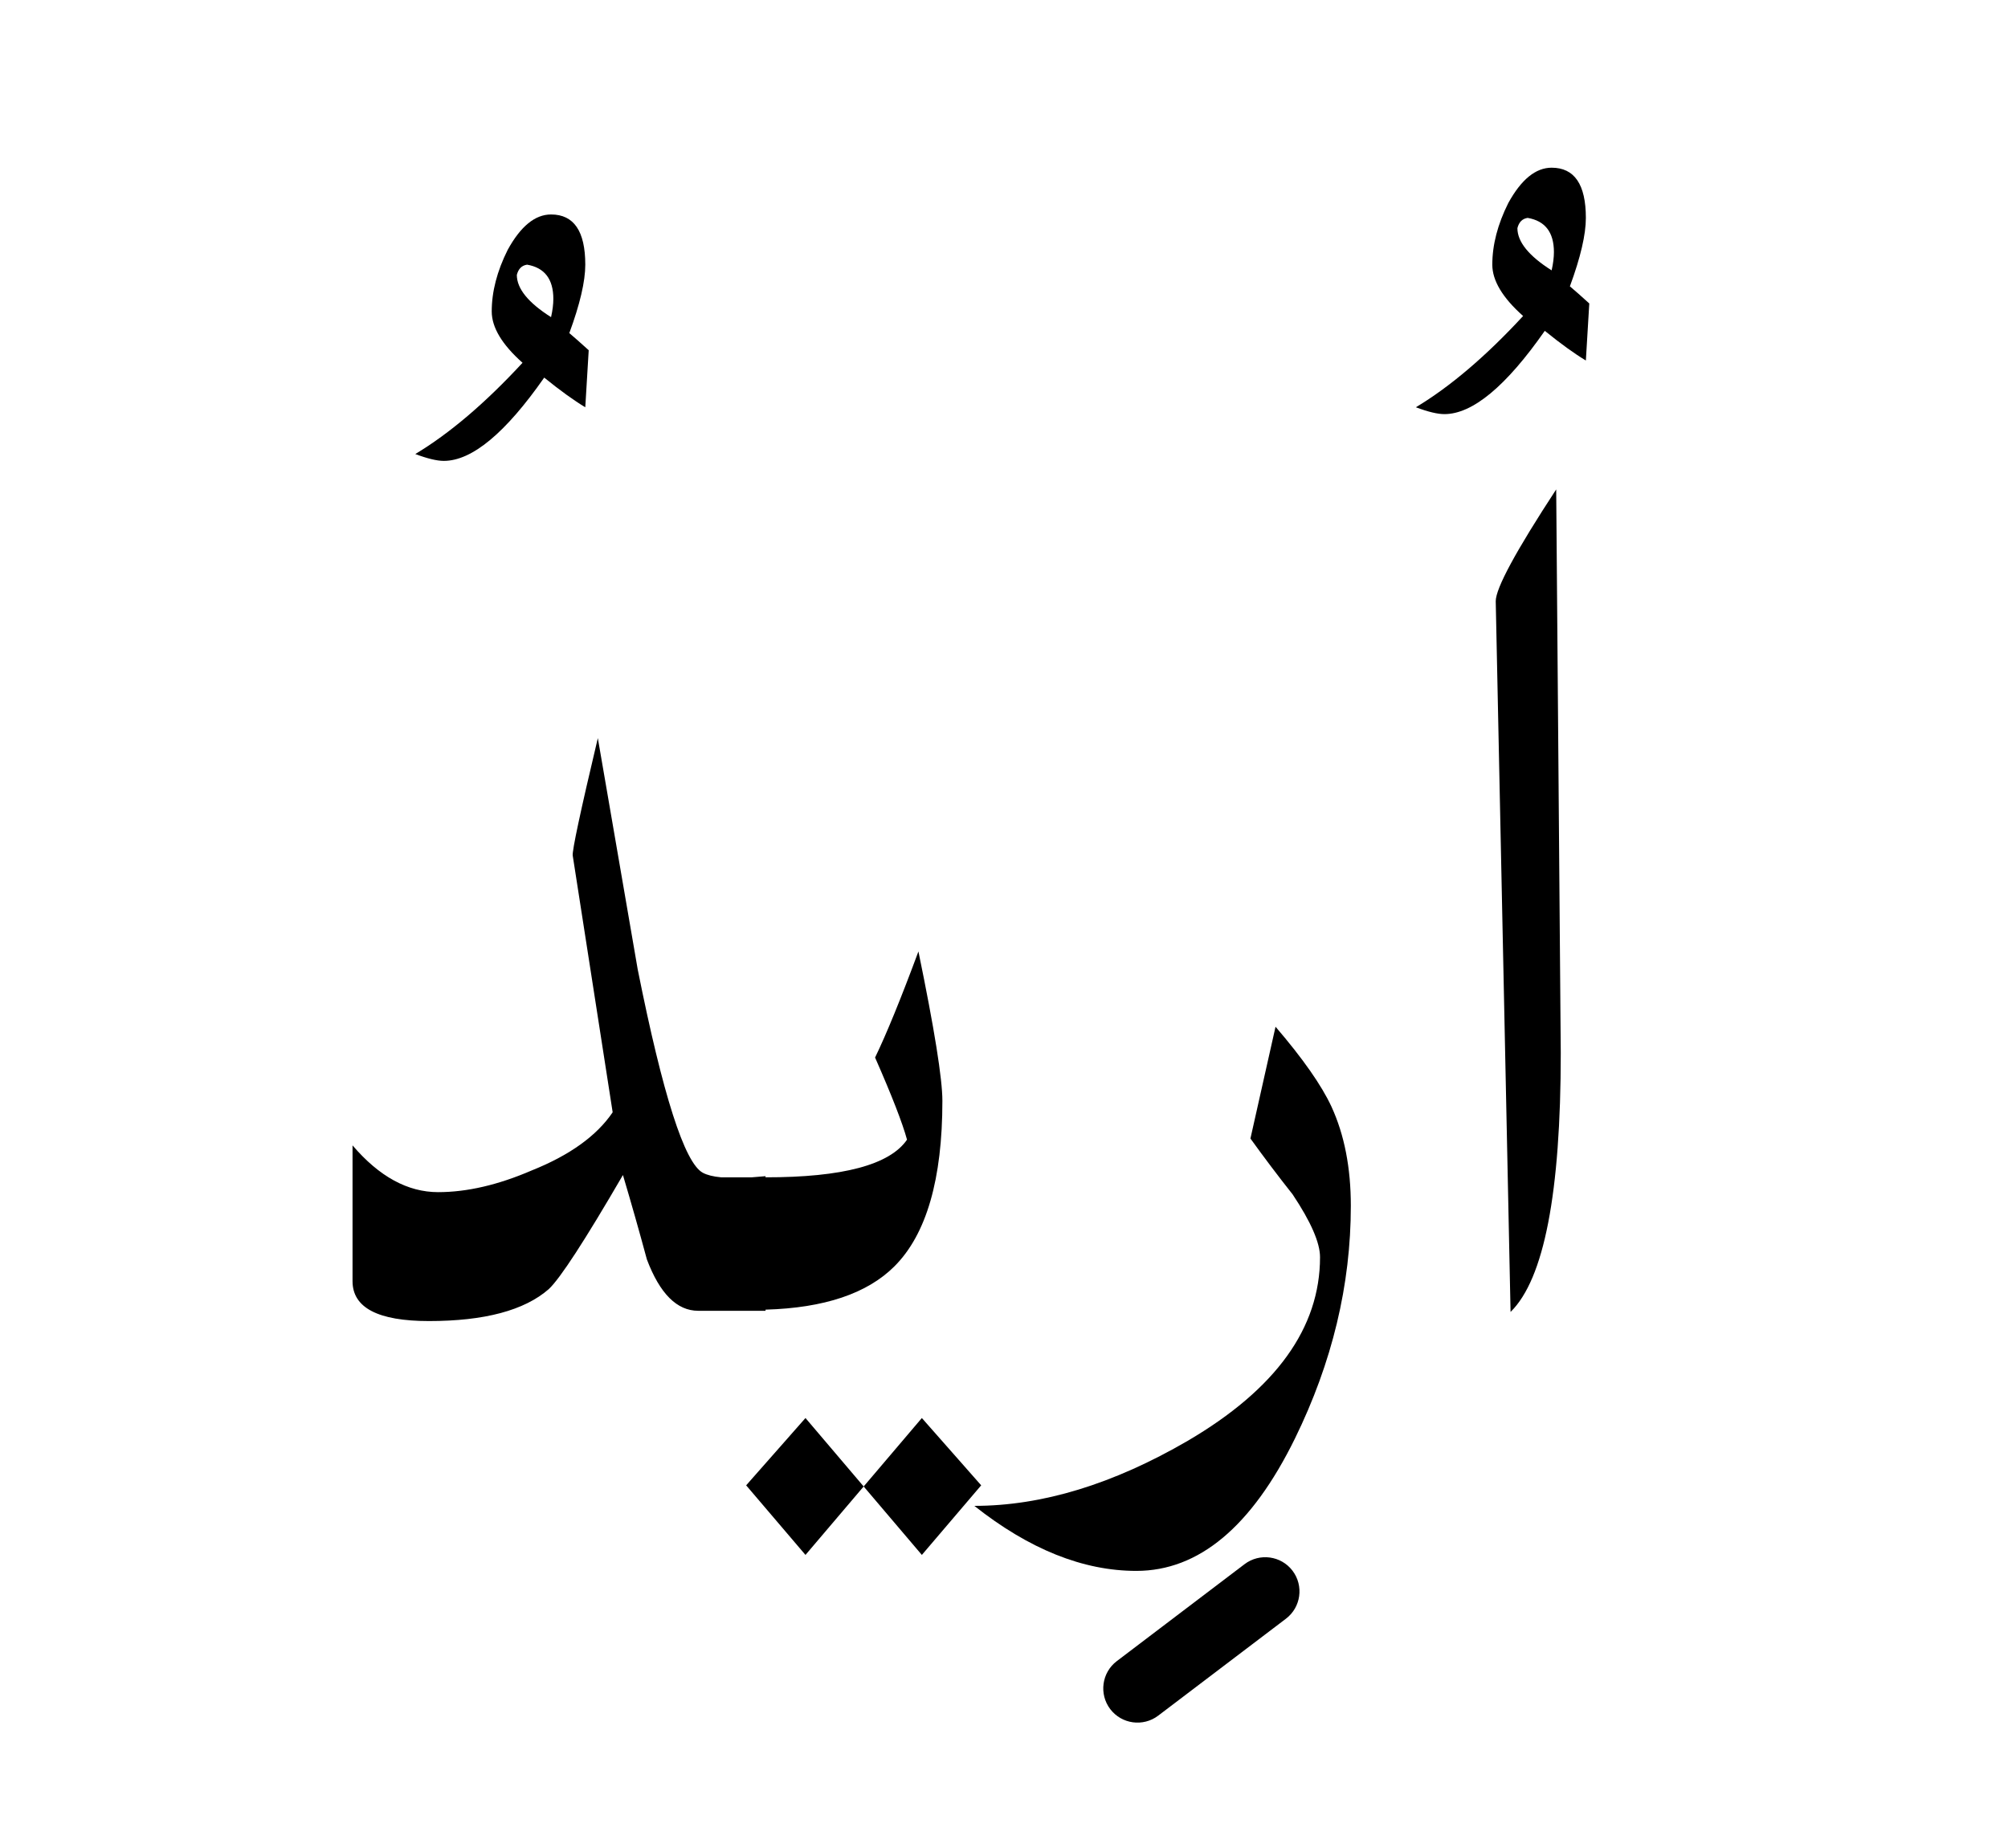 <?xml version="1.0" encoding="UTF-8" standalone="no"?><!DOCTYPE svg PUBLIC "-//W3C//DTD SVG 1.1//EN" "http://www.w3.org/Graphics/SVG/1.1/DTD/svg11.dtd"><svg width="100%" height="100%" viewBox="0 0 88 81" version="1.1" xmlns="http://www.w3.org/2000/svg" xmlns:xlink="http://www.w3.org/1999/xlink" xml:space="preserve" xmlns:serif="http://www.serif.com/" style="fill-rule:evenodd;clip-rule:evenodd;stroke-linejoin:round;stroke-miterlimit:2;"><g><path d="M59.2,52.85c0,-1.667 -0.283,-3.117 -0.85,-4.35c-0.433,-0.933 -1.25,-2.1 -2.45,-3.5l-1.1,4.9c0.6,0.833 1.217,1.65 1.85,2.45c0.8,1.2 1.2,2.117 1.2,2.75c-0,3.1 -1.933,5.783 -5.8,8.05c-3.267,1.9 -6.383,2.85 -9.35,2.85c2.4,1.9 4.767,2.85 7.1,2.85c2.733,0 5.05,-1.933 6.95,-5.8c1.633,-3.333 2.45,-6.733 2.45,-10.2Z"/><path d="M40.4,68.15l2.6,-3.05l-2.6,-2.95l-2.55,3l2.55,3Z"/><path d="M35.3,68.15l2.55,-3l-2.55,-3l-2.6,2.95l2.6,3.05Z"/><path d="M27.95,42.5c1.1,5.5 2.05,8.467 2.85,8.9c0.188,0.101 0.454,0.168 0.8,0.2l1.35,0c0.192,-0.014 0.392,-0.03 0.6,-0.05l-0,0.05c3.377,0.003 5.444,-0.547 6.2,-1.65c-0.2,-0.733 -0.667,-1.933 -1.4,-3.6c0.5,-1.033 1.133,-2.583 1.9,-4.65c0.7,3.4 1.05,5.583 1.05,6.55c-0,3.433 -0.7,5.85 -2.1,7.25c-1.194,1.194 -3.077,1.827 -5.65,1.9l-0,0.05l-2.95,0c-0.933,0 -1.683,-0.75 -2.25,-2.25c-0.333,-1.233 -0.683,-2.467 -1.05,-3.7c-1.667,2.867 -2.75,4.533 -3.25,5c-1.067,0.933 -2.817,1.4 -5.25,1.4c-2.233,-0 -3.35,-0.583 -3.35,-1.75l0,-5.95c1.167,1.367 2.417,2.05 3.75,2.05c1.267,0 2.633,-0.317 4.1,-0.95c1.667,-0.667 2.85,-1.517 3.55,-2.55l-1.75,-11.25c-0.033,-0.2 0.333,-1.917 1.1,-5.15l1.75,10.15Z"/><path d="M68.2,21.45c-1.767,2.7 -2.65,4.333 -2.65,4.9l0.65,31.15c1.467,-1.433 2.2,-5.217 2.2,-11.35l-0.2,-24.7Z"/><path d="M25.65,17.85l0.15,-2.5c-0.367,-0.333 -0.65,-0.583 -0.85,-0.75c0.467,-1.267 0.7,-2.267 0.7,-3c0,-1.467 -0.5,-2.2 -1.5,-2.2c-0.7,-0 -1.333,0.517 -1.9,1.55c-0.467,0.933 -0.7,1.833 -0.7,2.7c-0,0.7 0.45,1.45 1.35,2.25c-1.633,1.767 -3.2,3.1 -4.7,4c0.533,0.2 0.95,0.3 1.25,0.3c1.233,0 2.7,-1.217 4.4,-3.65c0.7,0.567 1.3,1 1.8,1.3Zm-1.4,-4.75c-0,0.233 -0.033,0.5 -0.1,0.8c-1,-0.633 -1.5,-1.25 -1.5,-1.85c0.067,-0.267 0.217,-0.417 0.45,-0.45c0.767,0.133 1.15,0.633 1.15,1.5Z"/><path d="M68,7.35c-0.7,0 -1.333,0.517 -1.9,1.55c-0.467,0.933 -0.7,1.833 -0.7,2.7c0,0.7 0.45,1.45 1.35,2.25c-1.633,1.767 -3.2,3.1 -4.7,4c0.533,0.2 0.95,0.3 1.25,0.3c1.233,-0 2.7,-1.217 4.4,-3.65c0.7,0.567 1.3,1 1.8,1.3l0.15,-2.5c-0.367,-0.333 -0.65,-0.583 -0.85,-0.75c0.467,-1.267 0.7,-2.267 0.7,-3c0,-1.467 -0.5,-2.2 -1.5,-2.2Zm0.1,3.7c-0,0.233 -0.033,0.5 -0.1,0.8c-1,-0.633 -1.5,-1.25 -1.5,-1.85c0.067,-0.267 0.217,-0.417 0.45,-0.45c0.767,0.133 1.15,0.633 1.15,1.5Z"/><path d="M54.543,68.555l-5.6,4.25c-0.659,0.501 -0.788,1.442 -0.288,2.102c0.501,0.659 1.442,0.788 2.102,0.288l5.6,-4.25c0.659,-0.501 0.788,-1.442 0.288,-2.102c-0.501,-0.659 -1.442,-0.788 -2.102,-0.288Z"/></g></svg>